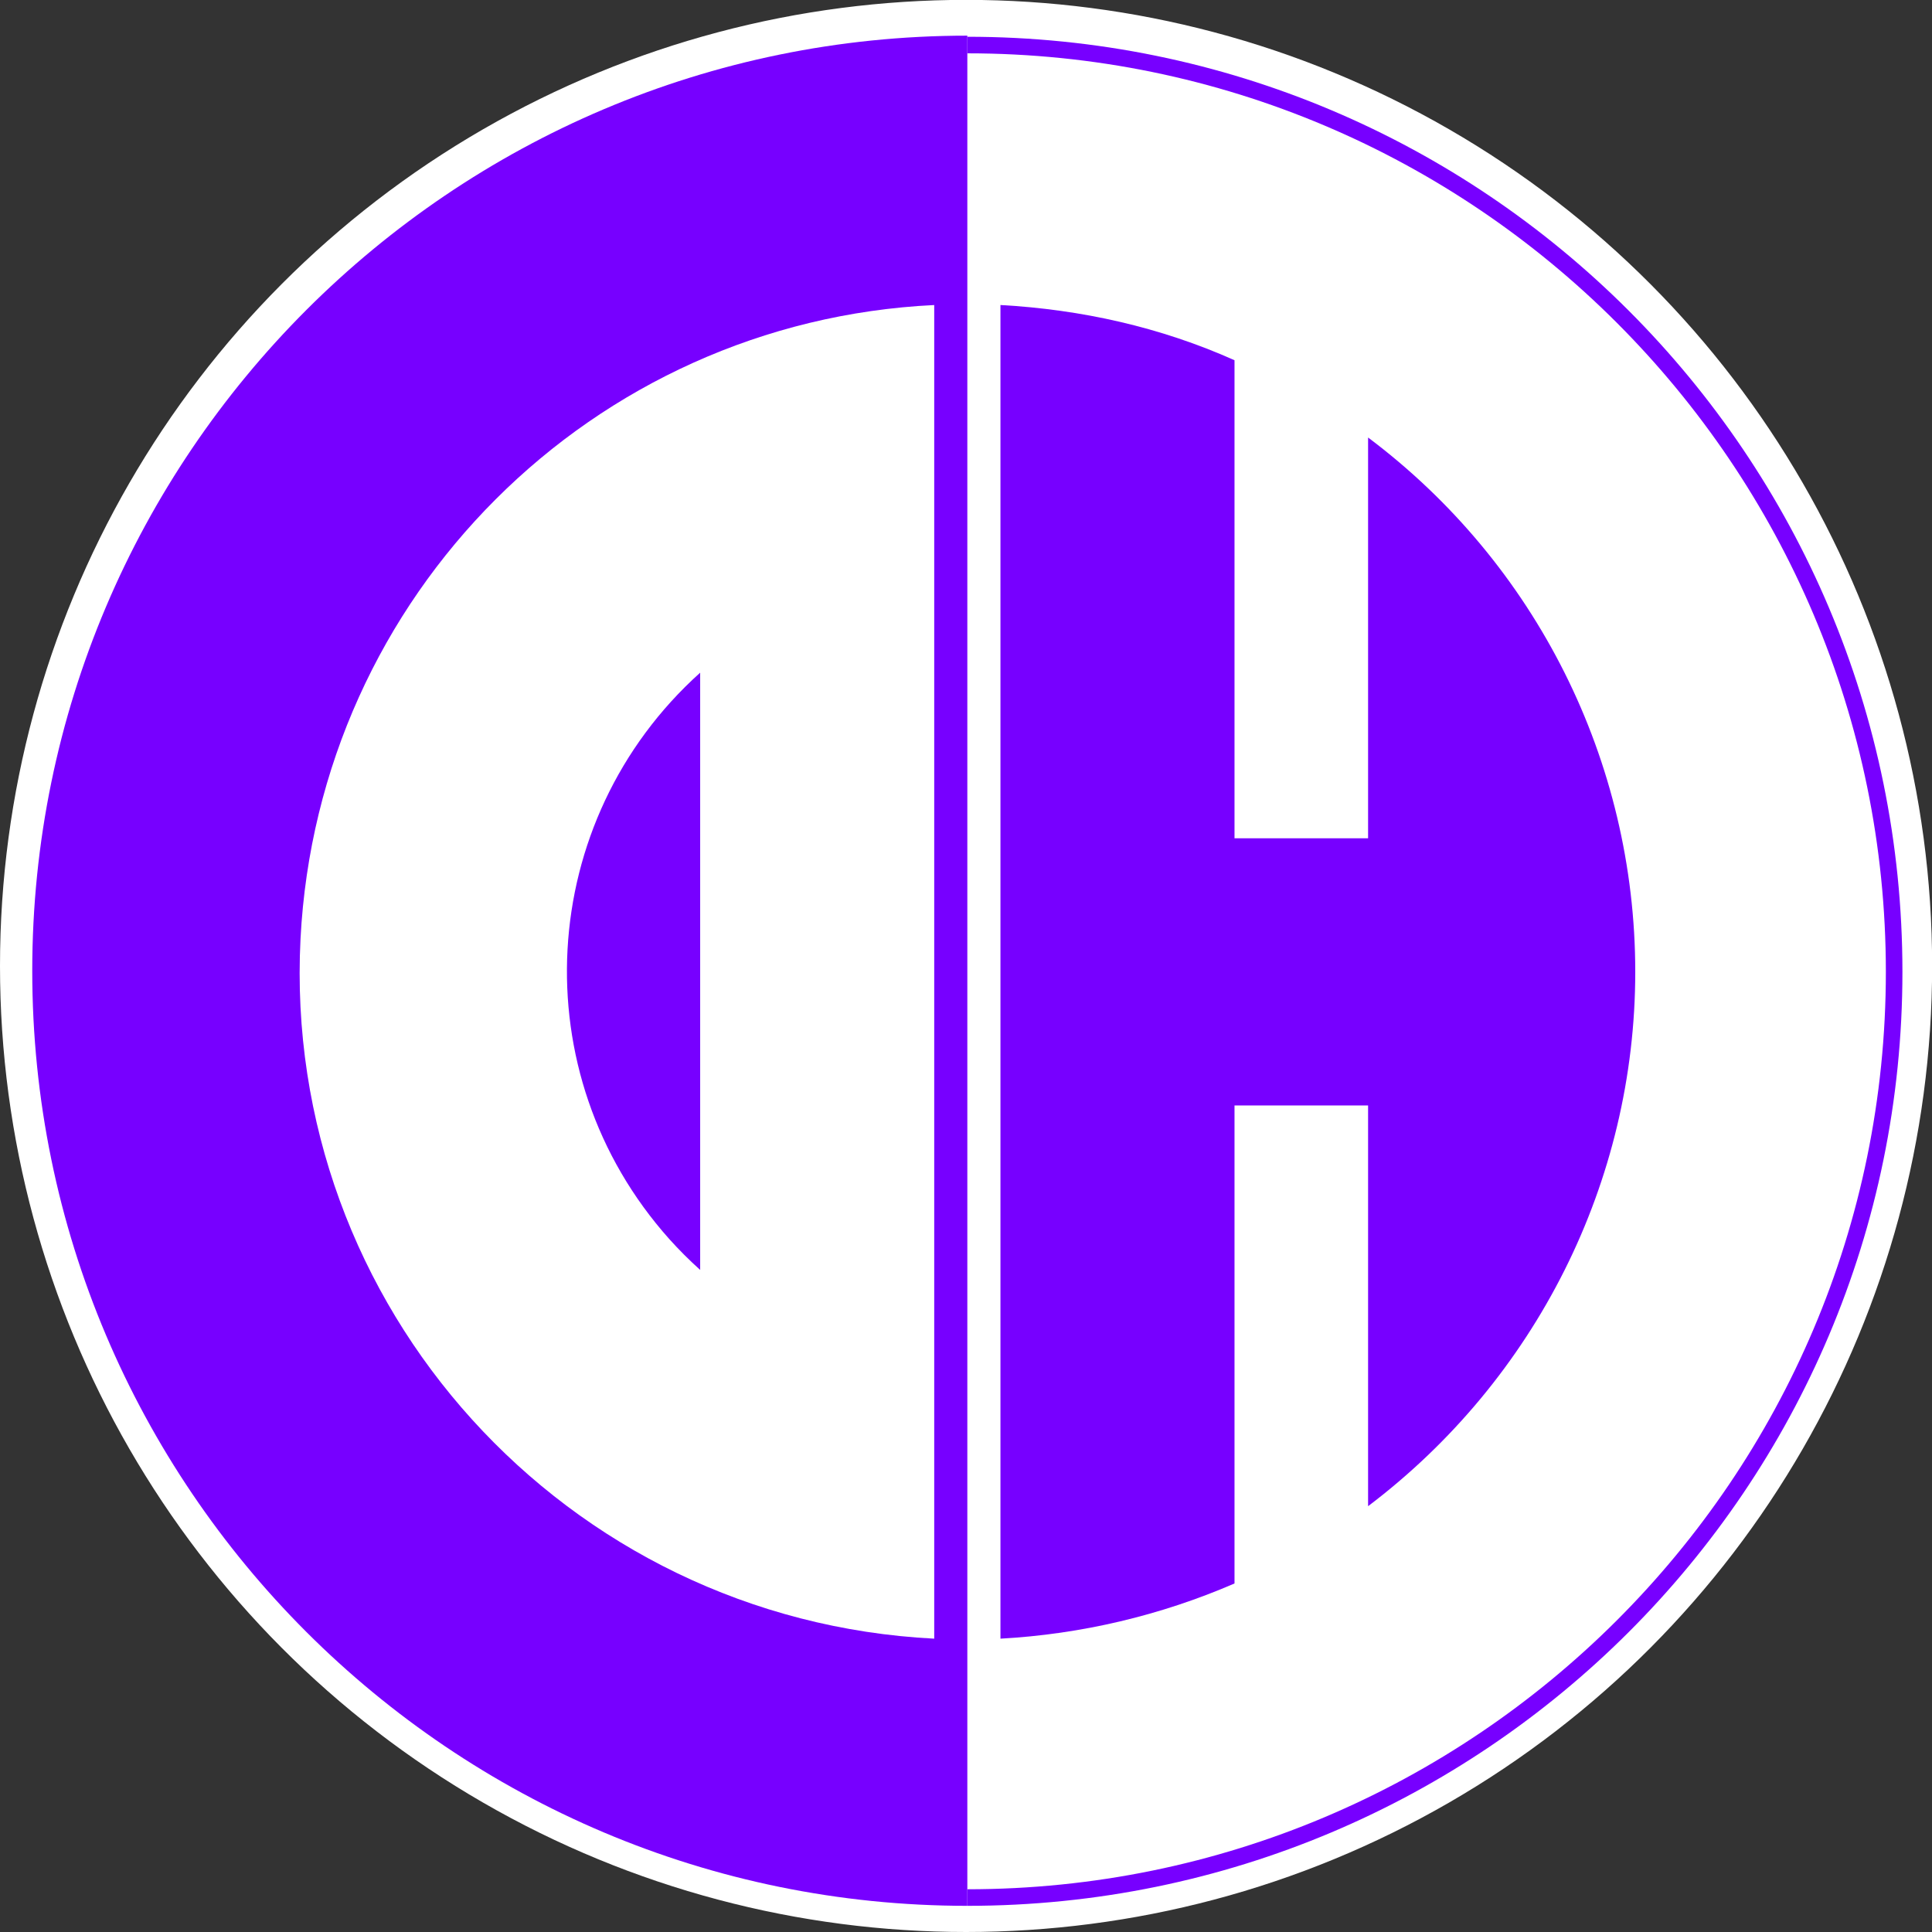 <?xml version="1.0" encoding="UTF-8" standalone="no"?>
<svg
   xmlns:dc="http://purl.org/dc/elements/1.1/"
   xmlns:cc="http://creativecommons.org/ns#"
   xmlns:rdf="http://www.w3.org/1999/02/22-rdf-syntax-ns#"
   xmlns:svg="http://www.w3.org/2000/svg"
   xmlns="http://www.w3.org/2000/svg"
   id="svg849"
   version="1.1"
   viewBox="0 0 15.875 15.875"
   height="15.875"
   width="15.875">
  <rect x="0" y="0" width="15.875" height="15.875" fill="#333333" stroke="none"/>
  <defs
     id="defs843">
    <pattern
       id="EMFhbasepattern"
       patternUnits="userSpaceOnUse"
       width="6"
       height="6"
       x="0"
       y="0" />
  </defs>
  <g
     transform="translate(-2.2351743e-8,-281.125)"
     id="layer1">
    <circle
       r="7.915"
       cy="289.062"
       cx="7.938"
       id="path5250"
       style="fill:#ffffff;fill-opacity:1;fill-rule:nonzero;stroke:#ffffff;stroke-width:0.046;stroke-opacity:1" />
    <g
       transform="matrix(0.121,0,0,0.121,0.265,260.848)"
       id="g5240">
      <circle
         style="fill:#ffffff;fill-opacity:1;stroke:none;stroke-width:0.124;stroke-opacity:1"
         id="path5233"
         cx="63.5"
         cy="233.5"
         r="63.5" />
      <path
         id="path5212"
         d="m 45.357,253.817 v -40.559 c -11.171,10.046 -12.145,27.214 -2.099,38.46 0.675,0.75 1.349,1.424 2.099,2.099 z"
         style="fill:#7700ff;fill-opacity:1;fill-rule:evenodd;stroke:none;stroke-width:1.361" />
      <path
         id="path5214"
         d="m 65.749,188.293 v 90.564 c 5.473,-0.3 10.871,-1.574 15.894,-3.748 v -32.462 h 9.071 v 27.214 c 11.396,-8.622 18.143,-22.041 18.143,-36.286 0,-14.319 -6.747,-27.739 -18.143,-36.286 v 27.214 h -9.071 v -32.462 c -5.023,-2.249 -10.421,-3.449 -15.894,-3.749 z"
         style="fill:#7700ff;fill-opacity:1;fill-rule:evenodd;stroke:none;stroke-width:1.361" />
      <path
         id="path5216"
         d="m 63.5,297 v -127 C 28.489,170 0,198.489 0,233.5 c 0,35.086 28.489,63.5 63.5,63.5 z M 61.251,188.293 v 90.564 C 36.211,277.583 16.943,256.291 18.218,231.326 19.417,208.01 38.01,189.417 61.251,188.293 Z"
         style="fill:#7700ff;fill-opacity:1;fill-rule:evenodd;stroke:none;stroke-width:1.361" />
      <path
         id="path5218"
         d="m 63.5,171.2 c 34.411,0 62.375,27.964 62.375,62.375 0,34.411 -27.964,62.3 -62.375,62.3 v 1.125 C 98.586,297 127,268.586 127,233.575 127,198.489 98.586,170.075 63.5,170.075 Z"
         style="fill:#7700ff;fill-opacity:1;fill-rule:evenodd;stroke:none;stroke-width:1.361" />
    </g>
  </g>
</svg>

